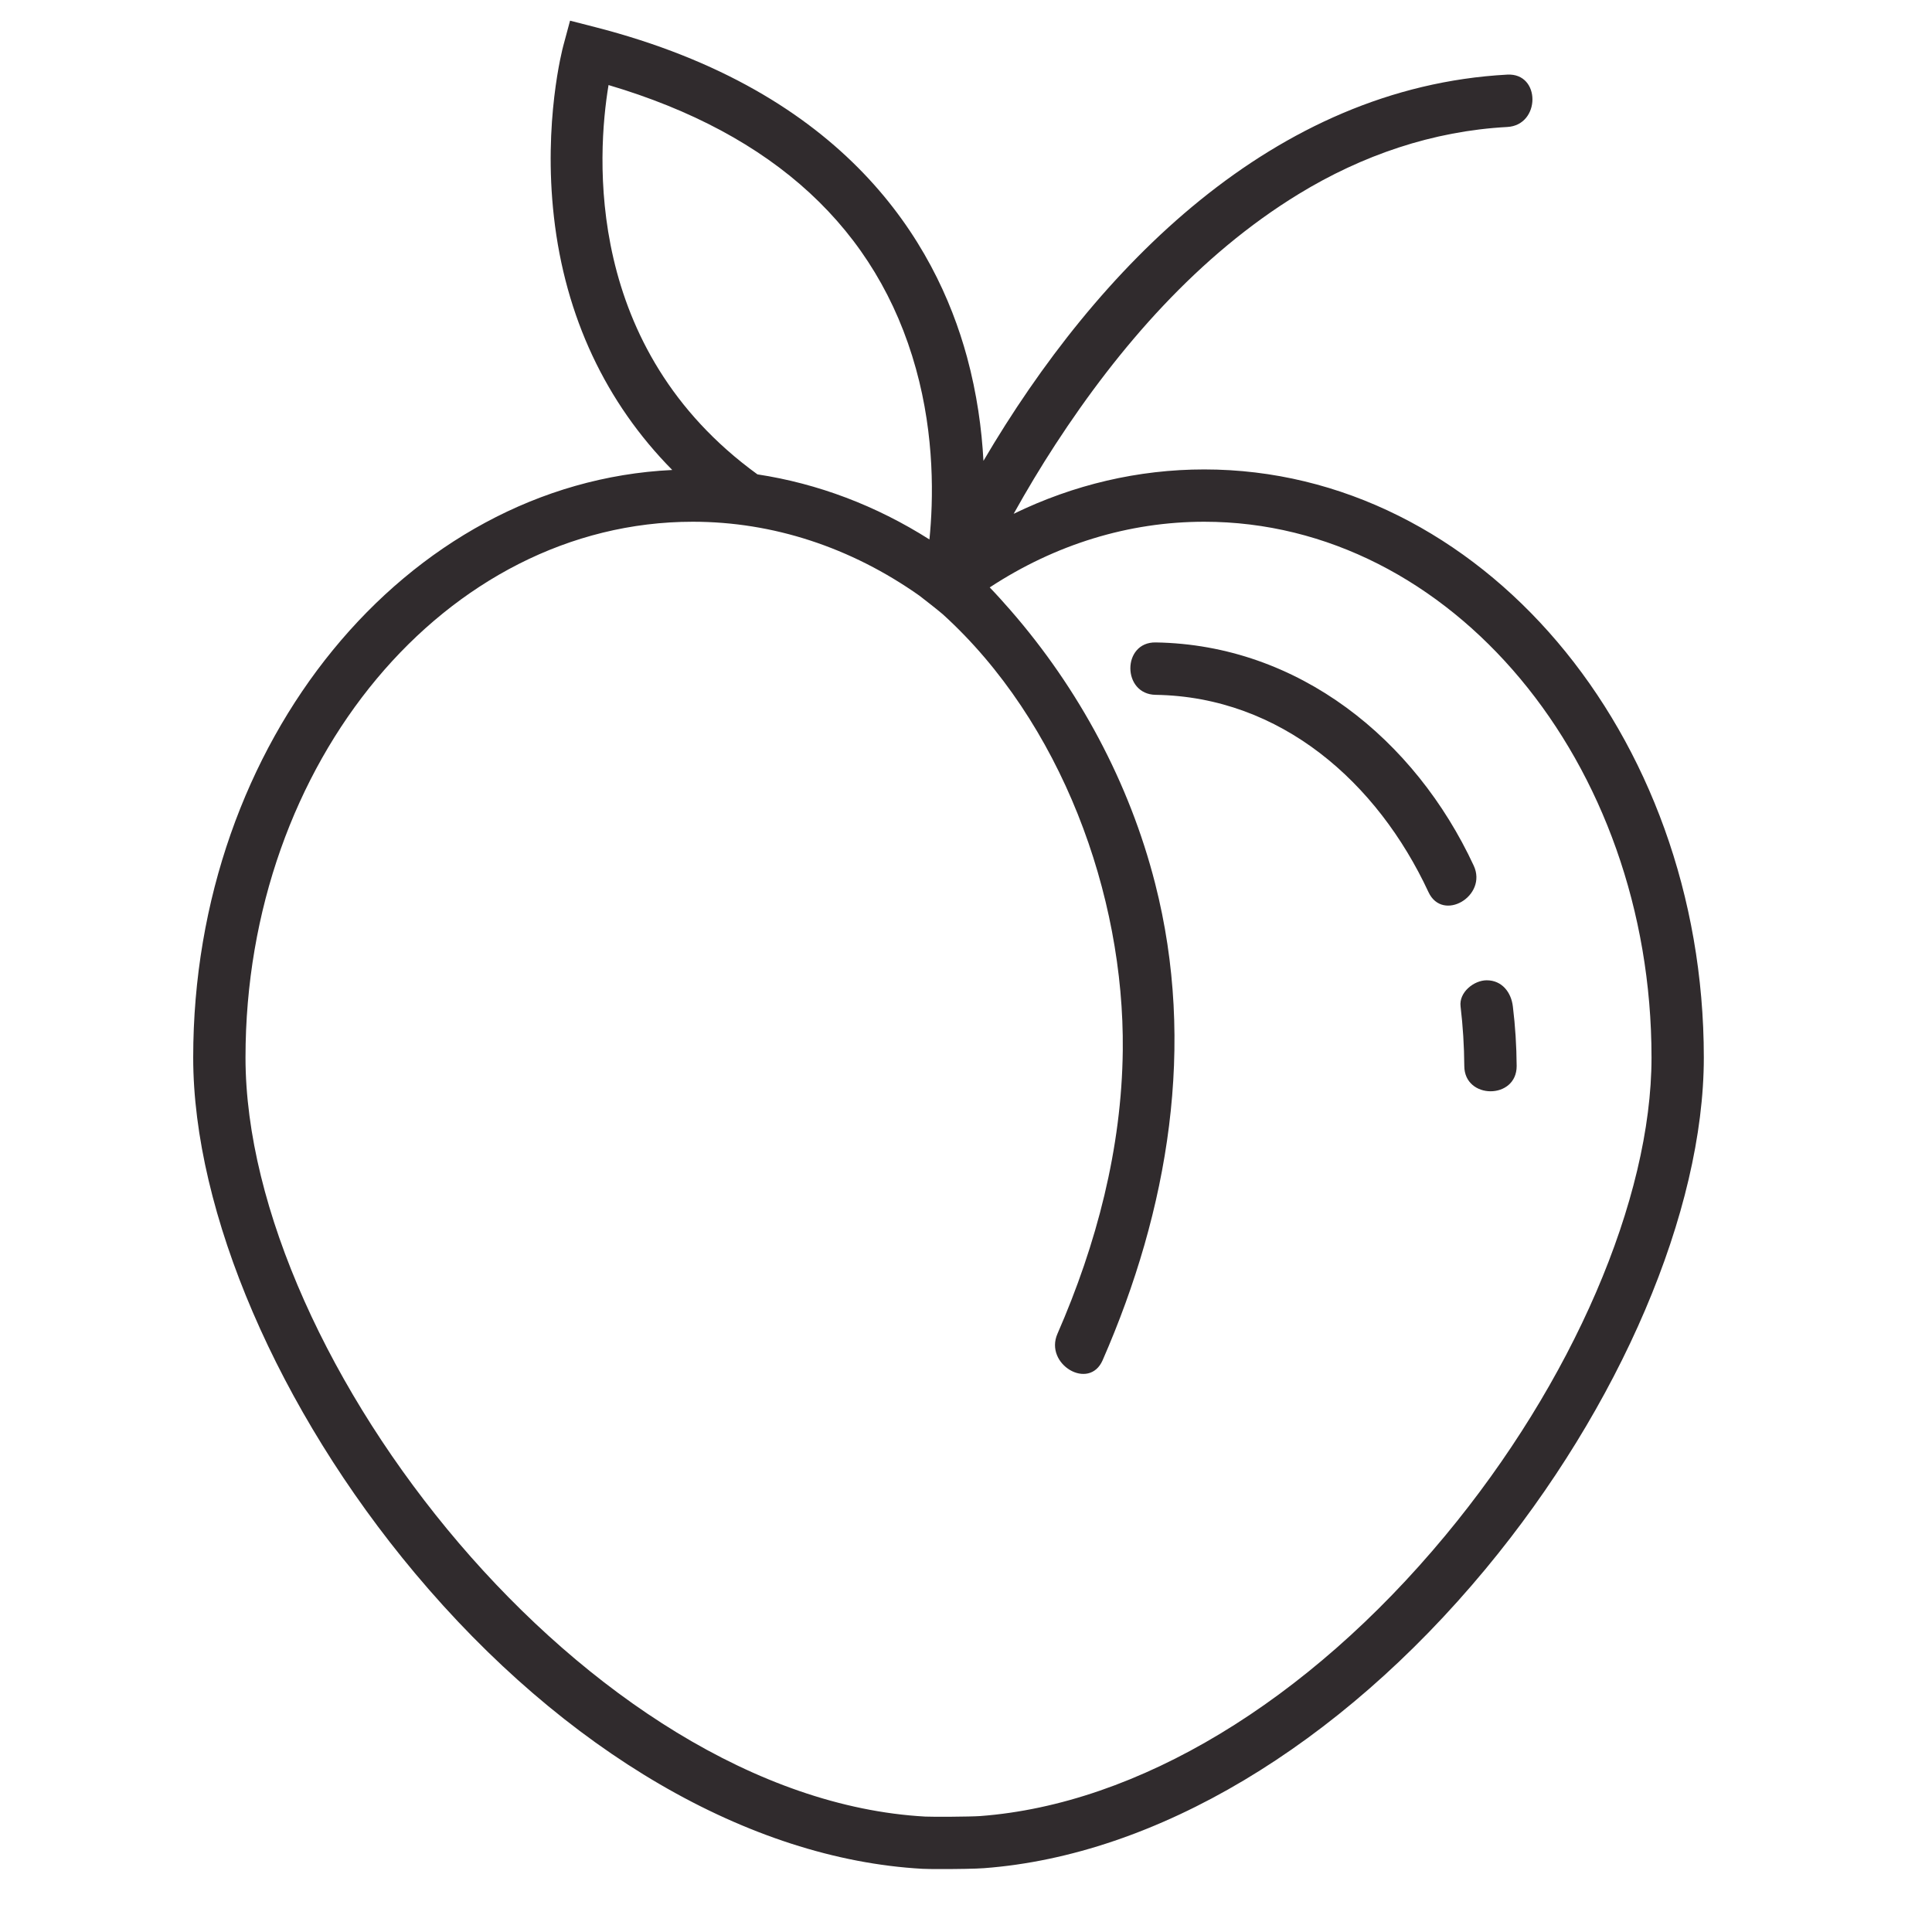 <svg xmlns="http://www.w3.org/2000/svg" xmlns:xlink="http://www.w3.org/1999/xlink" width="375" zoomAndPan="magnify" viewBox="0 0 375 375" height="375" preserveAspectRatio="xMidYMid meet" version="1.0"><defs><clipPath id="id1"><path d="M 37.5 4.004 L 330.711 4.004 L 330.711 362.785 L 37.5 362.785 Z M 37.5 4.004 " clip-rule="nonzero"/></clipPath></defs><rect x="-37.5" width="450" fill="rgb(100%, 100%, 100%)" y="-37.5" height="450" fill-opacity="1"/><rect x="-37.5" width="450" fill="rgb(100%, 100%, 100%)" y="-37.5" height="450" fill-opacity="1"/><g clip-path="url(#id1)"><path fill="rgb(18.819%, 16.859%, 17.65%)" d="M 320.559 205.262 C 320.559 147.914 281.617 101.27 233.738 101.27 C 219.109 101.27 204.832 105.66 192.105 114.016 C 193.488 115.453 194.82 116.938 196.129 118.438 C 209.375 133.637 219.223 151.926 224.211 171.492 C 232.203 202.773 226.812 234.793 214.02 264.02 C 211.406 270.008 202.652 264.816 205.254 258.879 C 212.84 241.531 217.727 222.887 217.93 203.867 C 218.258 173.598 205.926 140.047 182.996 119.23 C 182.426 118.719 178.848 115.898 178.453 115.617 C 165.141 106.227 150.012 101.27 134.473 101.27 C 86.602 101.27 47.652 147.914 47.652 205.262 C 47.652 263.816 114.145 348.98 179.609 352.598 C 181.004 352.672 188.285 352.633 190.254 352.496 C 220.824 350.199 253.715 330.363 280.5 298.09 C 305.219 268.332 320.559 232.75 320.559 205.262 Z M 147.02 92.074 C 158.723 93.855 170.02 98.121 180.402 104.707 C 181.176 97.062 181.441 84.742 177.785 71.578 C 170.289 44.52 150.219 26.012 118.117 16.508 C 115.871 30.047 113.297 67.621 147.02 92.074 Z M 330.711 205.262 C 330.711 235.02 314.469 273.066 288.316 304.578 C 259.793 338.953 224.312 360.109 191.016 362.609 C 189.453 362.734 185.738 362.785 182.781 362.785 C 181.117 362.785 179.684 362.773 179.051 362.734 C 145.441 360.871 109.539 339.957 80.535 305.352 C 53.992 273.664 37.5 235.312 37.5 205.262 C 37.5 143.891 78.855 93.695 130.484 91.223 C 117.586 78.164 109.703 61.449 107.516 42.102 C 105.426 23.672 109.18 9.449 109.344 8.852 L 110.648 4.012 L 115.504 5.258 C 164.156 17.742 181.613 46.969 187.691 69.285 C 189.633 76.441 190.559 83.305 190.887 89.453 C 212.906 51.973 247.191 16.938 292.555 14.484 C 299.102 14.129 299.051 24.297 292.555 24.648 C 278.09 25.43 264.387 30.137 252.062 37.668 C 232.637 49.547 217.18 67.344 204.848 86.273 C 201.992 90.66 199.301 95.152 196.75 99.73 C 208.398 94.066 220.938 91.117 233.738 91.117 C 287.215 91.117 330.711 142.316 330.711 205.262 Z M 294.383 206.91 C 294.355 203.039 294.117 199.195 293.645 195.352 C 293.328 192.633 291.551 190.273 288.57 190.273 C 286.082 190.273 283.152 192.609 283.496 195.352 C 283.953 199.195 284.191 203.039 284.219 206.91 C 284.242 213.445 294.406 213.461 294.383 206.91 Z M 286.047 168.016 C 288.785 173.918 280.02 179.082 277.266 173.156 C 267.379 151.887 248.637 135.25 224.312 134.867 C 217.766 134.766 217.766 124.598 224.312 124.695 C 252.051 125.137 274.652 143.496 286.047 168.016 " fill-opacity="1" fill-rule="nonzero"/></g></svg>